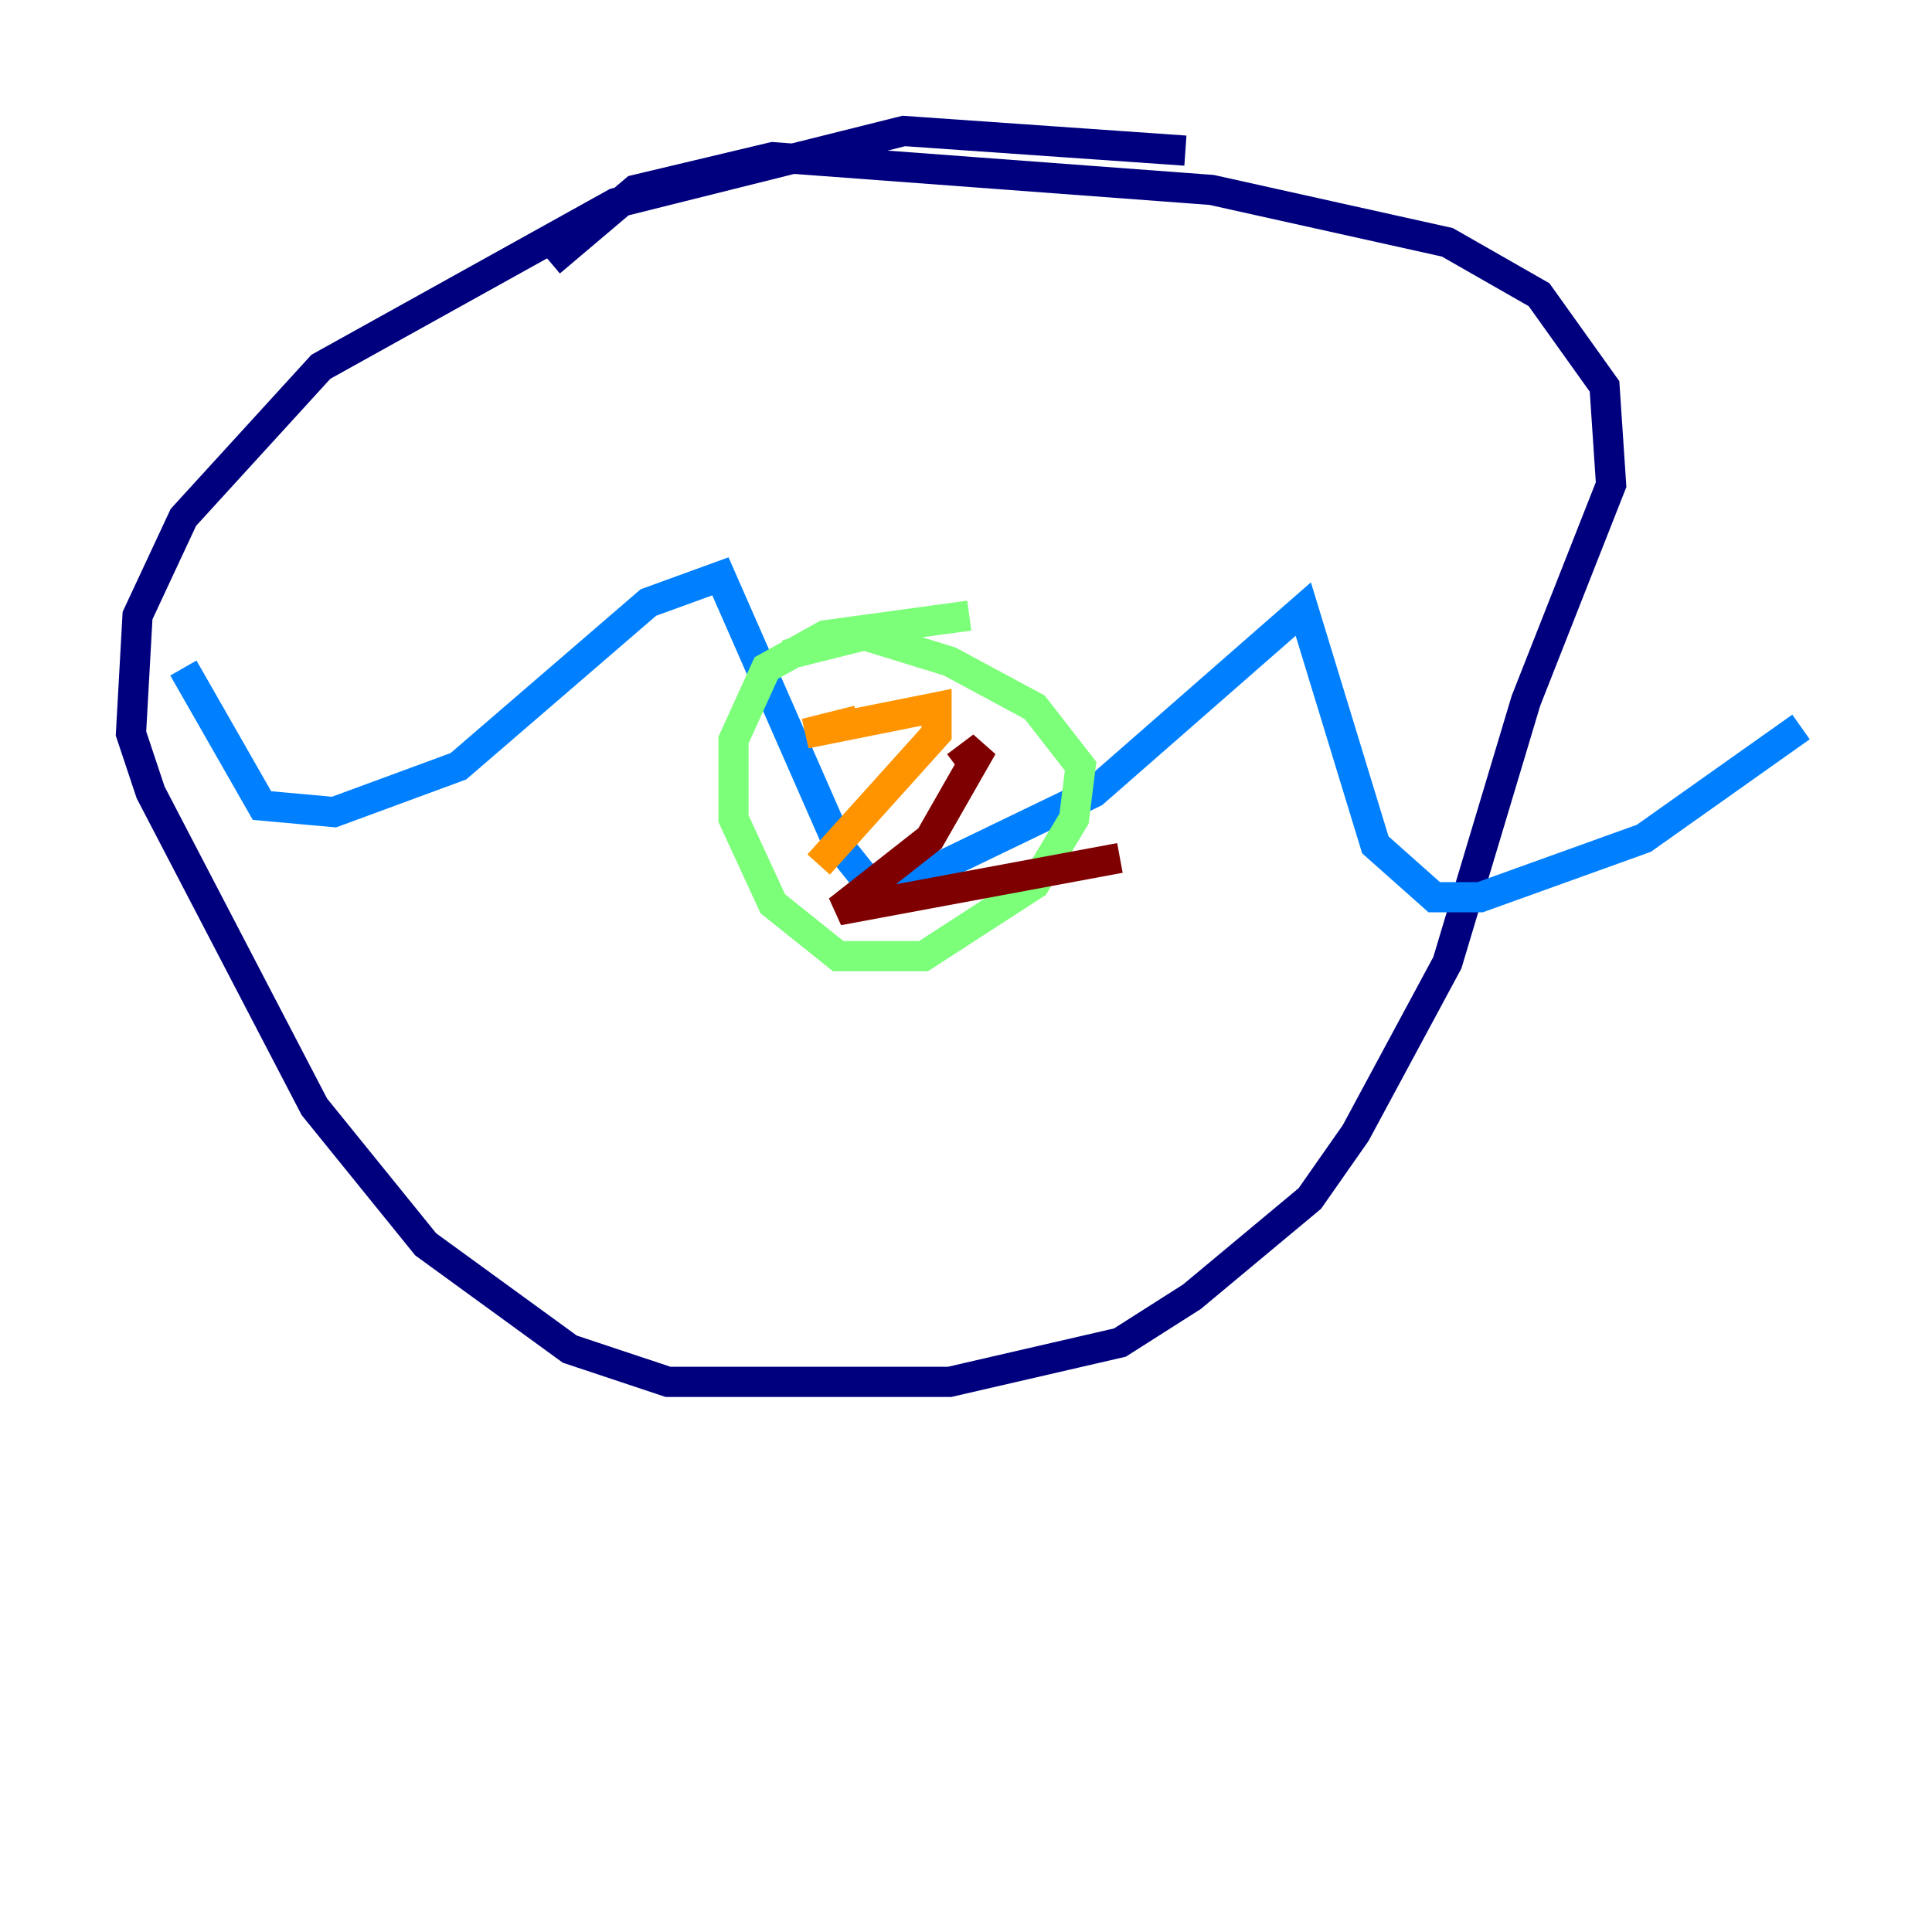 <?xml version="1.0" encoding="utf-8" ?>
<svg baseProfile="tiny" height="128" version="1.2" viewBox="0,0,128,128" width="128" xmlns="http://www.w3.org/2000/svg" xmlns:ev="http://www.w3.org/2001/xml-events" xmlns:xlink="http://www.w3.org/1999/xlink"><defs /><polyline fill="none" points="78.536,9.98 59.878,8.678 40.786,13.451 21.261,24.298 12.149,34.278 9.112,40.786 8.678,48.597 9.98,52.502 20.827,73.329 28.203,82.441 37.749,89.383 44.258,91.552 62.915,91.552 74.197,88.949 78.969,85.912 86.78,79.403 89.817,75.064 95.891,63.783 101.098,46.427 106.739,32.108 106.305,25.6 101.966,19.525 95.891,16.054 80.271,12.583 51.2,10.414 42.088,12.583 36.447,17.356" stroke="#00007f" stroke-width="2" /><polyline fill="none" points="12.149,44.258 17.356,53.37 22.129,53.803 30.373,50.766 42.956,39.919 47.729,38.183 55.539,55.973 57.275,58.142 59.878,58.576 72.461,52.502 86.346,40.352 91.119,55.973 95.024,59.444 98.061,59.444 108.909,55.539 119.322,48.163" stroke="#0080ff" stroke-width="2" /><polyline fill="none" points="64.217,40.786 54.671,42.088 50.766,44.258 48.597,49.031 48.597,54.237 51.2,59.878 55.539,63.349 61.18,63.349 68.556,58.576 71.159,54.237 71.593,50.766 68.556,46.861 62.915,43.824 57.275,42.088 52.068,43.39" stroke="#7cff79" stroke-width="2" /><polyline fill="none" points="56.841,47.729 53.37,48.597 62.047,46.861 62.047,48.597 54.237,57.275" stroke="#ff9400" stroke-width="2" /><polyline fill="none" points="63.349,50.766 65.085,49.464 61.614,55.539 55.539,60.312 74.197,56.841" stroke="#7f0000" stroke-width="2" /></svg>